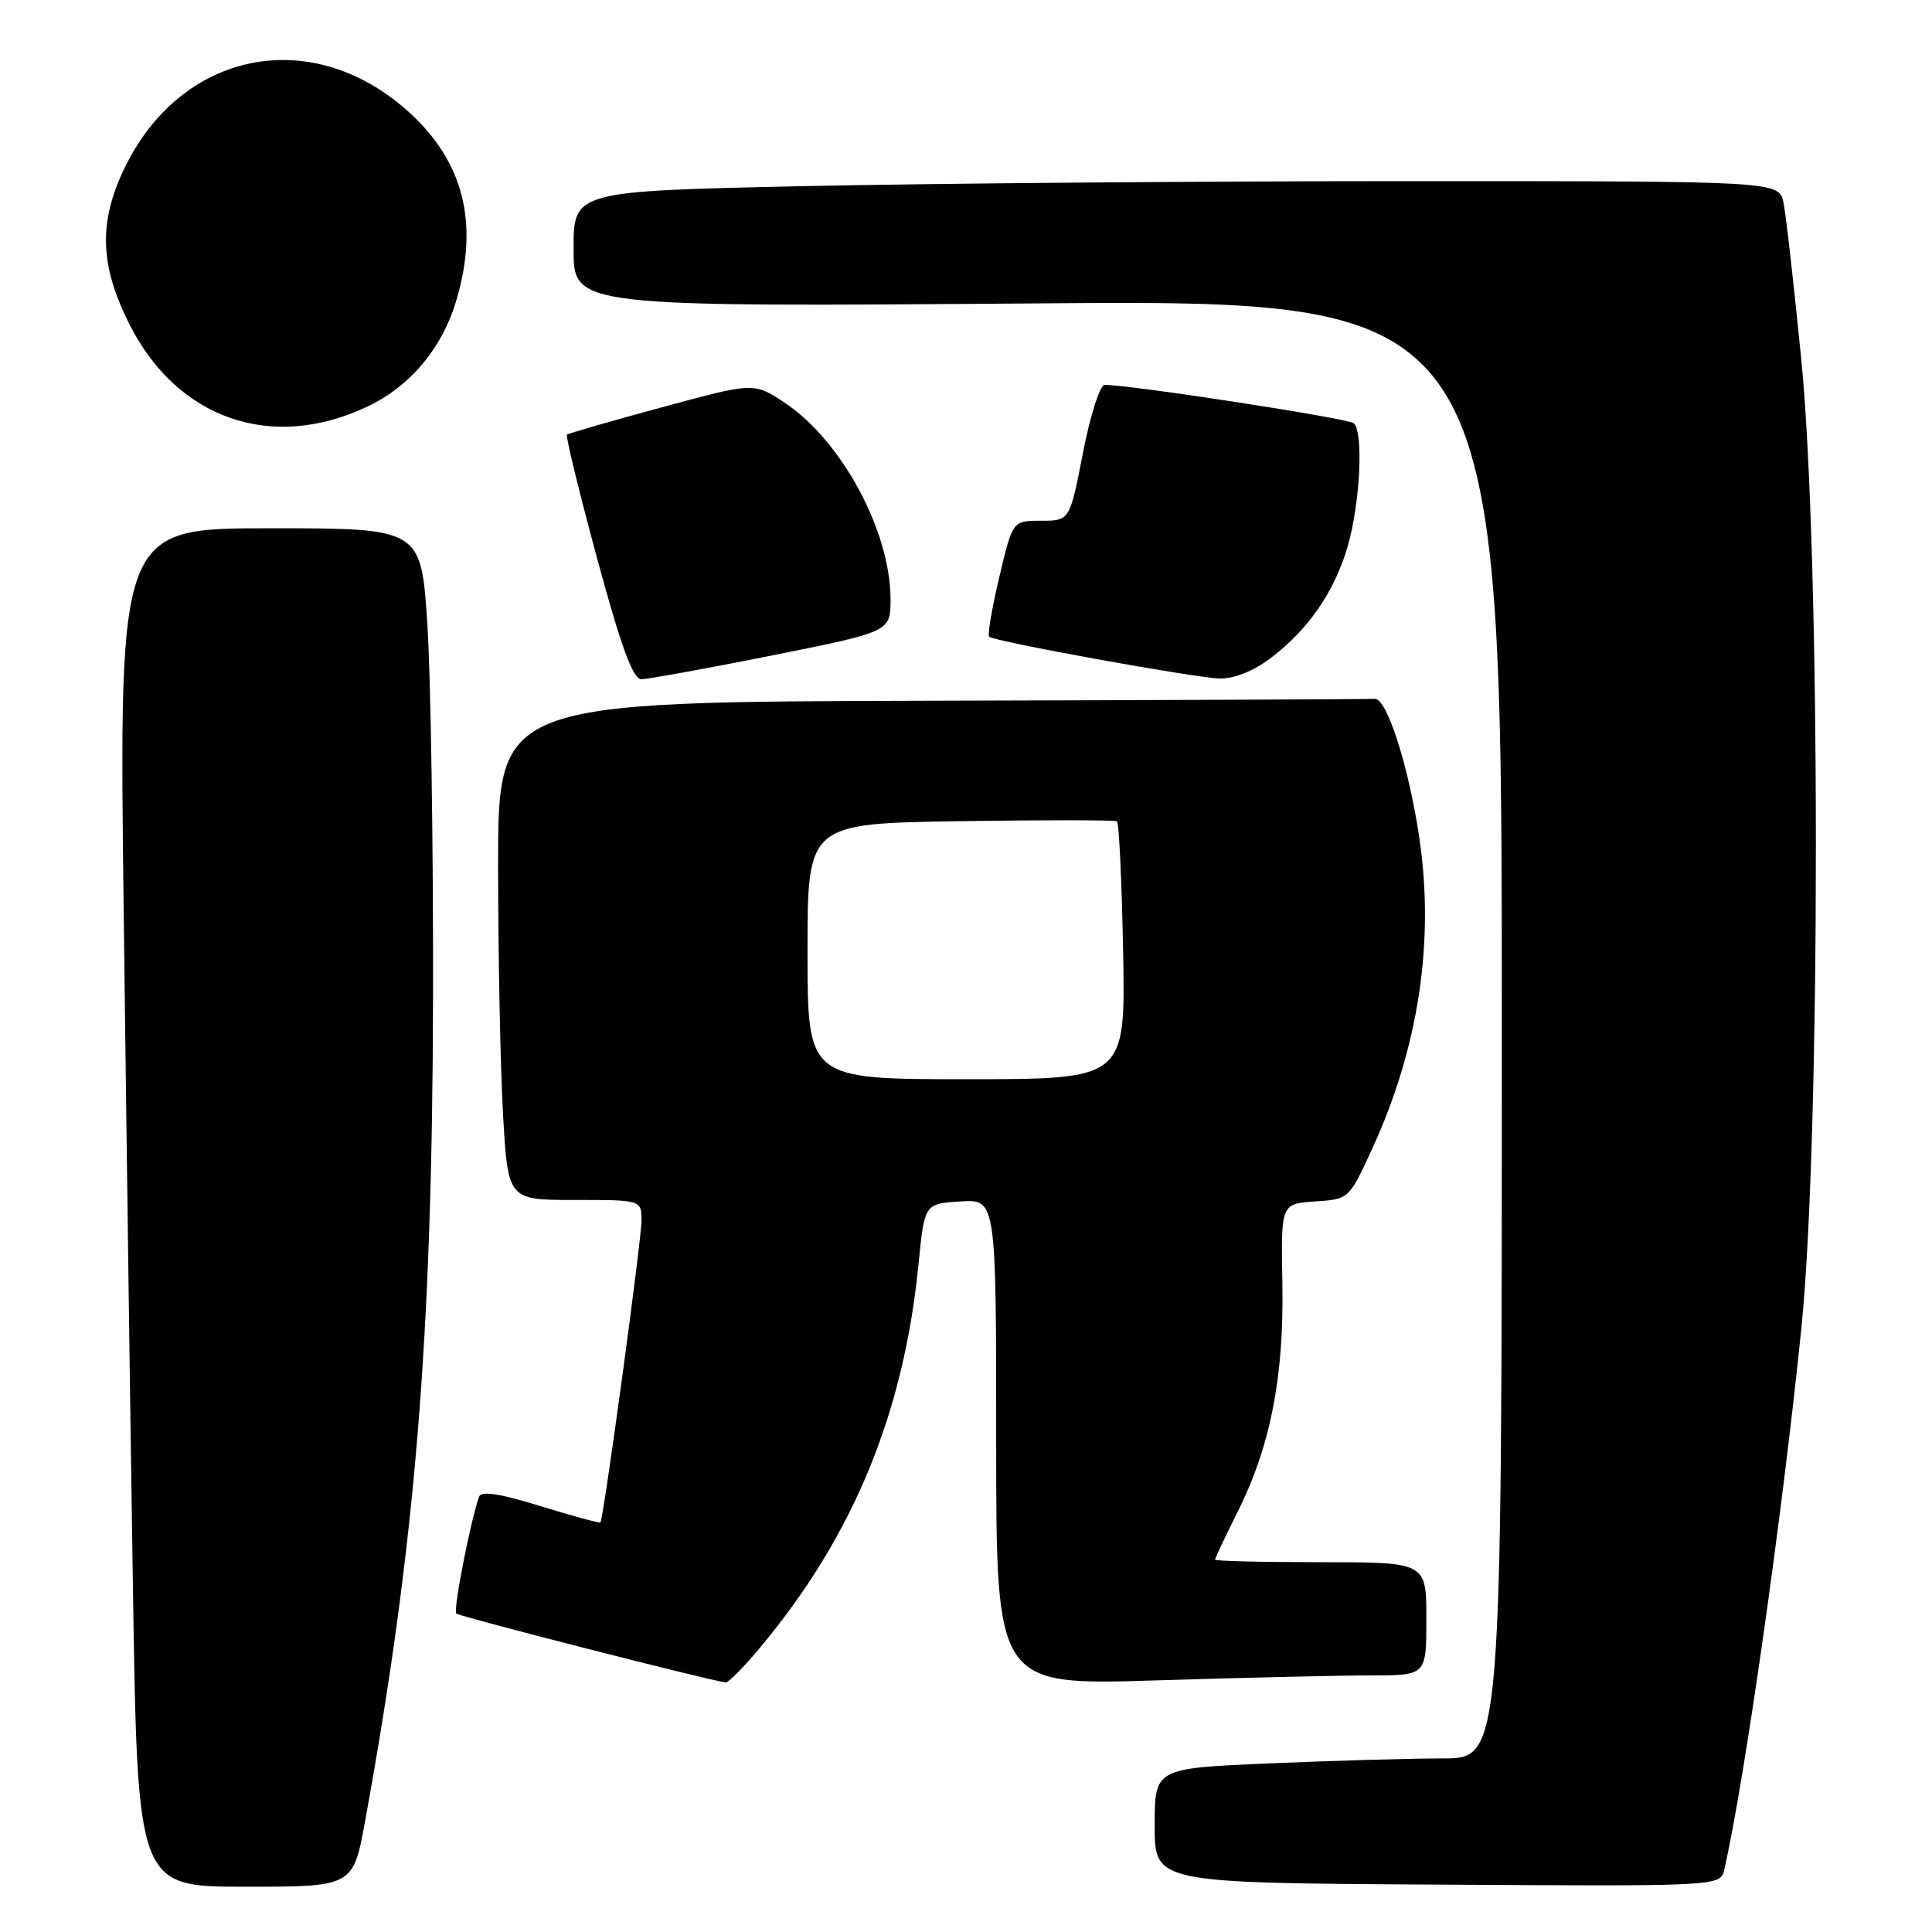 <?xml version="1.0" encoding="UTF-8" standalone="no"?>
<!DOCTYPE svg PUBLIC "-//W3C//DTD SVG 1.1//EN" "http://www.w3.org/Graphics/SVG/1.1/DTD/svg11.dtd" >
<svg xmlns="http://www.w3.org/2000/svg" xmlns:xlink="http://www.w3.org/1999/xlink" version="1.1" viewBox="0 0 256 256">
 <g >
 <path fill="currentColor"
d=" M 48.39 241.25 C 55.02 204.85 57.29 177.30 57.38 132.00 C 57.42 111.92 57.08 89.76 56.63 82.75 C 55.80 70.00 55.80 70.00 35.78 70.00 C 15.76 70.00 15.76 70.00 16.39 120.75 C 16.73 148.66 17.28 189.16 17.62 210.75 C 18.23 250.00 18.23 250.00 32.51 250.00 C 46.79 250.00 46.79 250.00 48.39 241.25 Z  M 228.48 247.72 C 231.15 236.04 236.14 201.01 238.69 176.00 C 241.26 150.86 241.25 73.46 238.68 47.64 C 237.71 37.82 236.65 28.48 236.33 26.89 C 235.75 24.00 235.75 24.00 186.62 24.00 C 159.61 24.00 123.66 24.30 106.75 24.66 C 76.00 25.32 76.00 25.32 76.00 33.00 C 76.00 40.67 76.00 40.67 137.50 40.20 C 199.00 39.73 199.00 39.73 199.00 136.36 C 199.00 233.00 199.00 233.00 191.16 233.00 C 186.85 233.00 176.50 233.30 168.16 233.66 C 153.00 234.31 153.00 234.31 153.00 241.91 C 153.00 249.50 153.00 249.50 190.49 249.72 C 227.98 249.95 227.98 249.95 228.48 247.72 Z  M 100.77 218.25 C 113.06 203.51 119.75 187.30 121.71 167.50 C 122.50 159.50 122.50 159.50 127.25 159.20 C 132.00 158.89 132.00 158.89 132.00 191.10 C 132.00 223.32 132.00 223.32 153.16 222.66 C 164.80 222.30 177.62 222.00 181.66 222.00 C 189.00 222.00 189.00 222.00 189.00 214.50 C 189.00 207.00 189.00 207.00 175.00 207.00 C 167.30 207.00 161.00 206.85 161.00 206.66 C 161.00 206.47 162.33 203.65 163.96 200.40 C 168.34 191.64 170.14 182.49 169.92 170.11 C 169.73 159.50 169.73 159.50 174.24 159.20 C 178.75 158.90 178.75 158.90 181.83 152.20 C 187.95 138.88 190.09 124.87 188.09 111.17 C 186.68 101.56 183.77 92.46 182.15 92.60 C 181.52 92.65 155.12 92.77 123.50 92.85 C 66.00 93.00 66.00 93.00 66.00 114.75 C 66.01 126.71 66.30 141.56 66.66 147.75 C 67.31 159.00 67.31 159.00 76.15 159.00 C 85.00 159.00 85.00 159.00 85.00 161.75 C 85.01 164.29 79.98 201.21 79.56 201.73 C 79.46 201.86 75.88 200.88 71.62 199.57 C 66.15 197.88 63.75 197.52 63.47 198.34 C 62.28 201.80 60.03 213.37 60.46 213.80 C 60.88 214.21 94.04 222.69 96.16 222.93 C 96.52 222.97 98.60 220.86 100.77 218.25 Z  M 102.25 86.86 C 118.00 83.71 118.00 83.71 118.00 79.39 C 118.00 70.39 111.51 58.35 103.95 53.35 C 99.89 50.66 99.89 50.66 87.70 53.97 C 80.99 55.79 75.33 57.42 75.13 57.59 C 74.93 57.76 76.72 65.13 79.11 73.95 C 82.30 85.73 83.87 90.00 84.98 90.00 C 85.82 90.00 93.59 88.59 102.25 86.86 Z  M 168.30 87.25 C 173.33 83.47 176.81 78.43 178.56 72.45 C 180.23 66.71 180.70 57.25 179.38 56.08 C 178.64 55.43 149.87 51.00 146.37 51.00 C 145.75 51.00 144.46 55.03 143.50 60.00 C 141.75 69.00 141.75 69.00 137.96 69.00 C 134.17 69.00 134.17 69.00 132.41 76.49 C 131.43 80.60 130.83 84.15 131.07 84.37 C 131.76 85.00 158.20 89.80 161.57 89.90 C 163.48 89.96 166.02 88.96 168.30 87.25 Z  M 48.71 53.86 C 54.36 51.18 58.59 46.12 60.46 39.83 C 63.51 29.55 61.43 21.37 54.09 14.77 C 41.21 3.19 23.85 6.75 16.39 22.50 C 13.06 29.52 13.26 35.20 17.09 42.85 C 23.42 55.52 36.00 59.91 48.71 53.86 Z  M 107.00 126.06 C 107.00 109.12 107.00 109.12 127.25 108.81 C 138.39 108.64 147.72 108.65 148.00 108.83 C 148.28 109.01 148.64 116.78 148.82 126.08 C 149.13 143.00 149.13 143.00 128.07 143.00 C 107.00 143.00 107.00 143.00 107.00 126.06 Z "/>
</g>
</svg>